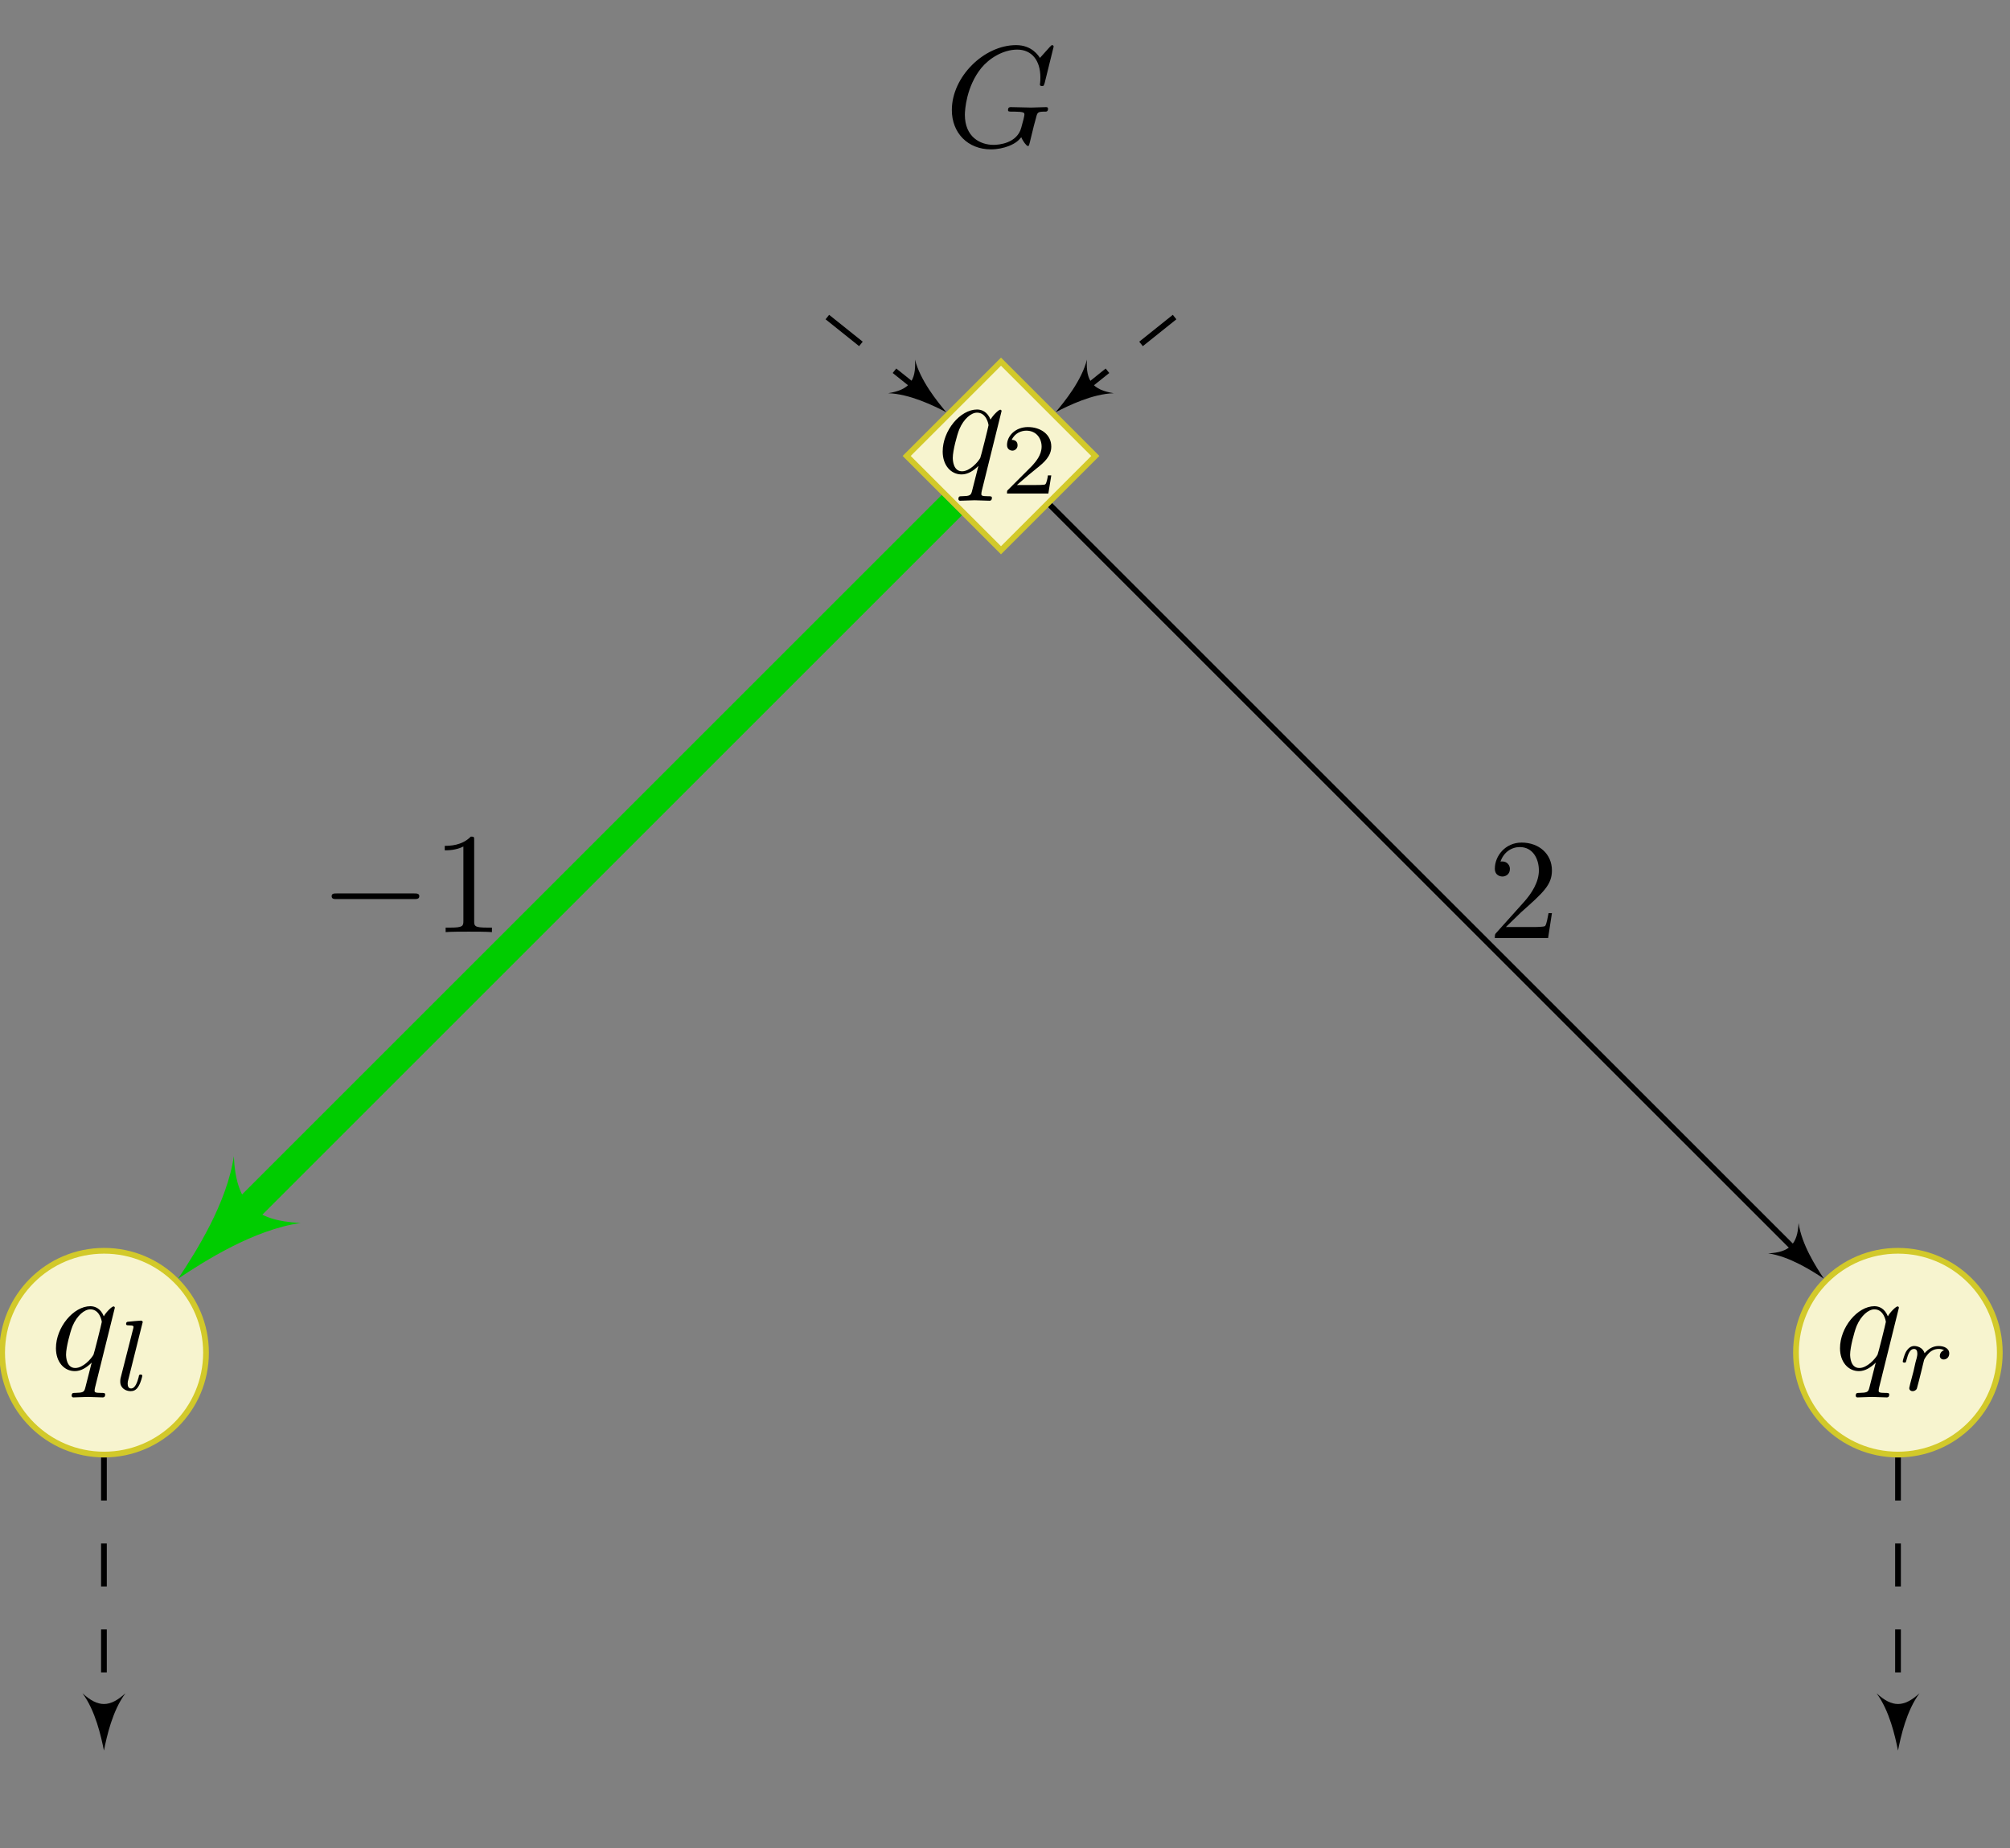 <?xml version="1.0" encoding="UTF-8"?>
<svg xmlns="http://www.w3.org/2000/svg" xmlns:xlink="http://www.w3.org/1999/xlink" width="139.76pt" height="128.53pt" viewBox="0 0 139.76 128.53" version="1.1">
<rect x="0" y="0" width="139.76" height="128.53" fill="#808080" stroke="none"/>
<defs>
<g>
<symbol overflow="visible" id="glyph0-0">
<path style="stroke:none;" d=""/>
</symbol>
<symbol overflow="visible" id="glyph0-1">
<path style="stroke:none;" d="M 7.578 -6.922 C 7.578 -6.953 7.562 -7.031 7.469 -7.031 C 7.438 -7.031 7.422 -7.016 7.312 -6.906 L 6.625 -6.141 C 6.531 -6.281 6.078 -7.031 4.969 -7.031 C 2.734 -7.031 0.5 -4.828 0.5 -2.516 C 0.5 -0.922 1.609 0.219 3.219 0.219 C 3.656 0.219 4.109 0.125 4.469 -0.016 C 4.969 -0.219 5.156 -0.422 5.328 -0.625 C 5.422 -0.375 5.688 -0.016 5.781 -0.016 C 5.828 -0.016 5.859 -0.047 5.859 -0.047 C 5.875 -0.062 5.969 -0.453 6.016 -0.656 L 6.203 -1.422 C 6.25 -1.594 6.297 -1.766 6.344 -1.938 C 6.453 -2.375 6.453 -2.406 7.031 -2.406 C 7.078 -2.406 7.188 -2.422 7.188 -2.609 C 7.188 -2.688 7.141 -2.719 7.062 -2.719 C 6.828 -2.719 6.234 -2.688 6.016 -2.688 C 5.703 -2.688 4.922 -2.719 4.609 -2.719 C 4.531 -2.719 4.406 -2.719 4.406 -2.516 C 4.406 -2.406 4.484 -2.406 4.703 -2.406 C 4.719 -2.406 5 -2.406 5.234 -2.391 C 5.5 -2.359 5.547 -2.328 5.547 -2.203 C 5.547 -2.109 5.438 -1.672 5.328 -1.297 C 5.047 -0.203 3.766 -0.094 3.406 -0.094 C 2.453 -0.094 1.406 -0.656 1.406 -2.188 C 1.406 -2.5 1.5 -4.141 2.547 -5.438 C 3.094 -6.109 4.062 -6.719 5.047 -6.719 C 6.062 -6.719 6.656 -5.953 6.656 -4.797 C 6.656 -4.391 6.625 -4.391 6.625 -4.281 C 6.625 -4.188 6.734 -4.188 6.766 -4.188 C 6.891 -4.188 6.891 -4.203 6.953 -4.391 Z M 7.578 -6.922 "/>
</symbol>
<symbol overflow="visible" id="glyph0-2">
<path style="stroke:none;" d="M 4.5 -4.297 C 4.5 -4.344 4.469 -4.391 4.406 -4.391 C 4.297 -4.391 3.891 -4 3.734 -3.703 C 3.516 -4.25 3.125 -4.406 2.797 -4.406 C 1.625 -4.406 0.406 -2.938 0.406 -1.484 C 0.406 -0.516 0.984 0.109 1.719 0.109 C 2.141 0.109 2.531 -0.125 2.891 -0.484 C 2.797 -0.141 2.469 1.203 2.438 1.297 C 2.359 1.578 2.281 1.609 1.719 1.625 C 1.594 1.625 1.5 1.625 1.5 1.828 C 1.5 1.828 1.5 1.938 1.625 1.938 C 1.938 1.938 2.297 1.906 2.625 1.906 C 2.953 1.906 3.312 1.938 3.656 1.938 C 3.703 1.938 3.828 1.938 3.828 1.734 C 3.828 1.625 3.734 1.625 3.562 1.625 C 3.094 1.625 3.094 1.562 3.094 1.469 C 3.094 1.391 3.109 1.328 3.125 1.25 Z M 1.75 -0.109 C 1.141 -0.109 1.109 -0.875 1.109 -1.047 C 1.109 -1.531 1.391 -2.609 1.562 -3.031 C 1.875 -3.766 2.391 -4.188 2.797 -4.188 C 3.453 -4.188 3.594 -3.375 3.594 -3.312 C 3.594 -3.25 3.047 -1.062 3.016 -1.031 C 2.859 -0.75 2.297 -0.109 1.75 -0.109 Z M 1.75 -0.109 "/>
</symbol>
<symbol overflow="visible" id="glyph1-0">
<path style="stroke:none;" d=""/>
</symbol>
<symbol overflow="visible" id="glyph1-1">
<path style="stroke:none;" d="M 3.516 -1.266 L 3.281 -1.266 C 3.266 -1.109 3.188 -0.703 3.094 -0.641 C 3.047 -0.594 2.516 -0.594 2.406 -0.594 L 1.125 -0.594 C 1.859 -1.234 2.109 -1.438 2.516 -1.766 C 3.031 -2.172 3.516 -2.609 3.516 -3.266 C 3.516 -4.109 2.781 -4.625 1.891 -4.625 C 1.031 -4.625 0.438 -4.016 0.438 -3.375 C 0.438 -3.031 0.734 -2.984 0.812 -2.984 C 0.969 -2.984 1.172 -3.109 1.172 -3.359 C 1.172 -3.484 1.125 -3.734 0.766 -3.734 C 0.984 -4.219 1.453 -4.375 1.781 -4.375 C 2.484 -4.375 2.844 -3.828 2.844 -3.266 C 2.844 -2.656 2.406 -2.188 2.188 -1.938 L 0.516 -0.266 C 0.438 -0.203 0.438 -0.188 0.438 0 L 3.312 0 Z M 3.516 -1.266 "/>
</symbol>
<symbol overflow="visible" id="glyph2-0">
<path style="stroke:none;" d=""/>
</symbol>
<symbol overflow="visible" id="glyph2-1">
<path style="stroke:none;" d="M 1.641 -1.406 C 1.641 -1.453 1.812 -2.078 1.812 -2.109 C 1.828 -2.172 2.031 -2.516 2.266 -2.688 C 2.328 -2.734 2.516 -2.875 2.828 -2.875 C 2.891 -2.875 3.062 -2.875 3.203 -2.781 C 2.984 -2.719 2.906 -2.516 2.906 -2.391 C 2.906 -2.25 3.016 -2.141 3.172 -2.141 C 3.344 -2.141 3.562 -2.266 3.562 -2.562 C 3.562 -2.922 3.188 -3.078 2.828 -3.078 C 2.469 -3.078 2.156 -2.922 1.844 -2.578 C 1.719 -3 1.297 -3.078 1.125 -3.078 C 0.875 -3.078 0.703 -2.906 0.578 -2.719 C 0.422 -2.453 0.328 -2.047 0.328 -2 C 0.328 -1.922 0.422 -1.922 0.453 -1.922 C 0.547 -1.922 0.547 -1.938 0.594 -2.125 C 0.703 -2.547 0.844 -2.875 1.109 -2.875 C 1.297 -2.875 1.344 -2.719 1.344 -2.531 C 1.344 -2.406 1.281 -2.141 1.219 -1.953 C 1.172 -1.766 1.109 -1.484 1.078 -1.328 L 0.844 -0.438 C 0.828 -0.344 0.781 -0.172 0.781 -0.156 C 0.781 0 0.906 0.062 1.016 0.062 C 1.125 0.062 1.266 0 1.312 -0.125 C 1.328 -0.172 1.406 -0.484 1.453 -0.656 Z M 1.641 -1.406 "/>
</symbol>
<symbol overflow="visible" id="glyph2-2">
<path style="stroke:none;" d="M 1.969 -4.625 C 1.969 -4.641 2 -4.734 2 -4.734 C 2 -4.781 1.969 -4.844 1.875 -4.844 C 1.734 -4.844 1.156 -4.781 0.984 -4.766 C 0.938 -4.766 0.844 -4.75 0.844 -4.609 C 0.844 -4.516 0.938 -4.516 1.016 -4.516 C 1.359 -4.516 1.359 -4.453 1.359 -4.406 C 1.359 -4.359 1.344 -4.312 1.328 -4.25 L 0.453 -0.812 C 0.438 -0.734 0.438 -0.656 0.438 -0.594 C 0.438 -0.141 0.828 0.062 1.156 0.062 C 1.328 0.062 1.547 0.016 1.719 -0.297 C 1.875 -0.562 1.969 -0.969 1.969 -1 C 1.969 -1.094 1.875 -1.094 1.859 -1.094 C 1.75 -1.094 1.734 -1.047 1.719 -0.922 C 1.625 -0.578 1.484 -0.125 1.188 -0.125 C 1 -0.125 0.953 -0.297 0.953 -0.469 C 0.953 -0.547 0.969 -0.672 1 -0.75 Z M 1.969 -4.625 "/>
</symbol>
<symbol overflow="visible" id="glyph3-0">
<path style="stroke:none;" d=""/>
</symbol>
<symbol overflow="visible" id="glyph3-1">
<path style="stroke:none;" d="M 6.562 -2.297 C 6.734 -2.297 6.922 -2.297 6.922 -2.5 C 6.922 -2.688 6.734 -2.688 6.562 -2.688 L 1.172 -2.688 C 1 -2.688 0.828 -2.688 0.828 -2.5 C 0.828 -2.297 1 -2.297 1.172 -2.297 Z M 6.562 -2.297 "/>
</symbol>
<symbol overflow="visible" id="glyph4-0">
<path style="stroke:none;" d=""/>
</symbol>
<symbol overflow="visible" id="glyph4-1">
<path style="stroke:none;" d="M 2.938 -6.375 C 2.938 -6.625 2.938 -6.641 2.703 -6.641 C 2.078 -6 1.203 -6 0.891 -6 L 0.891 -5.688 C 1.094 -5.688 1.672 -5.688 2.188 -5.953 L 2.188 -0.781 C 2.188 -0.422 2.156 -0.312 1.266 -0.312 L 0.953 -0.312 L 0.953 0 C 1.297 -0.031 2.156 -0.031 2.562 -0.031 C 2.953 -0.031 3.828 -0.031 4.172 0 L 4.172 -0.312 L 3.859 -0.312 C 2.953 -0.312 2.938 -0.422 2.938 -0.781 Z M 2.938 -6.375 "/>
</symbol>
<symbol overflow="visible" id="glyph4-2">
<path style="stroke:none;" d="M 1.266 -0.766 L 2.328 -1.797 C 3.875 -3.172 4.469 -3.703 4.469 -4.703 C 4.469 -5.844 3.578 -6.641 2.359 -6.641 C 1.234 -6.641 0.5 -5.719 0.5 -4.828 C 0.5 -4.281 1 -4.281 1.031 -4.281 C 1.203 -4.281 1.547 -4.391 1.547 -4.812 C 1.547 -5.062 1.359 -5.328 1.016 -5.328 C 0.938 -5.328 0.922 -5.328 0.891 -5.312 C 1.109 -5.969 1.656 -6.328 2.234 -6.328 C 3.141 -6.328 3.562 -5.516 3.562 -4.703 C 3.562 -3.906 3.078 -3.125 2.516 -2.5 L 0.609 -0.375 C 0.5 -0.266 0.5 -0.234 0.5 0 L 4.203 0 L 4.469 -1.734 L 4.234 -1.734 C 4.172 -1.438 4.109 -1 4 -0.844 C 3.938 -0.766 3.281 -0.766 3.062 -0.766 Z M 1.266 -0.766 "/>
</symbol>
</g>
<clipPath id="clip1">
  <path d="M 124 86 L 139.762 86 L 139.762 102 L 124 102 Z M 124 86 "/>
</clipPath>
<clipPath id="clip2">
  <path d="M 119 81 L 139.762 81 L 139.762 107 L 119 107 Z M 119 81 "/>
</clipPath>
</defs>
<g id="surface1">
<g style="fill:rgb(0%,0%,0%);fill-opacity:1;">
  <use xlink:href="#glyph0-1" x="65.684" y="10.169"/>
</g>
<path style="fill-rule:nonzero;fill:rgb(96.532%,95.691%,81.071%);fill-opacity:1;stroke-width:3.985;stroke-linecap:butt;stroke-linejoin:miter;stroke:rgb(82.31%,78.856%,16.44%);stroke-opacity:1;stroke-miterlimit:10;" d="M 761.602 968.191 L 696.016 1033.777 L 630.43 968.191 L 696.016 902.605 Z M 761.602 968.191 " transform="matrix(0.1,0,0,-0.1,0,128.53)"/>
<g style="fill:rgb(0%,0%,0%);fill-opacity:1;">
  <use xlink:href="#glyph0-2" x="65.141" y="32.886"/>
</g>
<g style="fill:rgb(0%,0%,0%);fill-opacity:1;">
  <use xlink:href="#glyph1-1" x="69.582" y="34.326"/>
</g>
<path style="fill:none;stroke-width:3.985;stroke-linecap:butt;stroke-linejoin:miter;stroke:rgb(0%,0%,0%);stroke-opacity:1;stroke-dasharray:29.888,29.888;stroke-miterlimit:10;" d="M 575.273 1064.792 L 639.336 1013.542 " transform="matrix(0.1,0,0,-0.1,0,128.53)"/>
<path style=" stroke:none;fill-rule:nonzero;fill:rgb(0%,0%,0%);fill-opacity:1;" d="M 65.797 28.668 C 65.145 27.891 63.992 26.461 63.621 25.012 C 63.715 26.492 63.215 27.113 61.754 27.348 C 63.246 27.395 64.898 28.203 65.797 28.668 "/>
<path style="fill:none;stroke-width:3.985;stroke-linecap:butt;stroke-linejoin:miter;stroke:rgb(0%,0%,0%);stroke-opacity:1;stroke-dasharray:29.888,29.888;stroke-miterlimit:10;" d="M 816.719 1064.792 L 752.695 1013.542 " transform="matrix(0.1,0,0,-0.1,0,128.53)"/>
<path style=" stroke:none;fill-rule:nonzero;fill:rgb(0%,0%,0%);fill-opacity:1;" d="M 73.402 28.668 C 74.305 28.203 75.953 27.395 77.445 27.348 C 75.984 27.113 75.484 26.492 75.578 25.012 C 75.207 26.461 74.055 27.891 73.402 28.668 "/>
<g clip-path="url(#clip1)" clip-rule="nonzero">
<path style=" stroke:none;fill-rule:nonzero;fill:rgb(96.532%,95.691%,81.071%);fill-opacity:1;" d="M 139.051 94.074 C 139.051 90.16 135.879 86.988 131.965 86.988 C 128.051 86.988 124.879 90.16 124.879 94.074 C 124.879 97.988 128.051 101.16 131.965 101.16 C 135.879 101.16 139.051 97.988 139.051 94.074 Z M 139.051 94.074 "/>
</g>
<g clip-path="url(#clip2)" clip-rule="nonzero">
<path style="fill:none;stroke-width:3.985;stroke-linecap:butt;stroke-linejoin:miter;stroke:rgb(82.31%,78.856%,16.44%);stroke-opacity:1;stroke-miterlimit:10;" d="M 1390.508 344.558 C 1390.508 383.698 1358.789 415.417 1319.648 415.417 C 1280.508 415.417 1248.789 383.698 1248.789 344.558 C 1248.789 305.417 1280.508 273.698 1319.648 273.698 C 1358.789 273.698 1390.508 305.417 1390.508 344.558 Z M 1390.508 344.558 " transform="matrix(0.1,0,0,-0.1,0,128.53)"/>
</g>
<g style="fill:rgb(0%,0%,0%);fill-opacity:1;">
  <use xlink:href="#glyph0-2" x="127.534" y="95.249"/>
</g>
<g style="fill:rgb(0%,0%,0%);fill-opacity:1;">
  <use xlink:href="#glyph2-1" x="131.974" y="96.689"/>
</g>
<path style="fill-rule:nonzero;fill:rgb(96.532%,95.691%,81.071%);fill-opacity:1;stroke-width:3.985;stroke-linecap:butt;stroke-linejoin:miter;stroke:rgb(82.31%,78.856%,16.44%);stroke-opacity:1;stroke-miterlimit:10;" d="M 143.242 344.558 C 143.242 383.698 111.523 415.417 72.383 415.417 C 33.242 415.417 1.484 383.698 1.484 344.558 C 1.484 305.417 33.242 273.698 72.383 273.698 C 111.523 273.698 143.242 305.417 143.242 344.558 Z M 143.242 344.558 " transform="matrix(0.1,0,0,-0.1,0,128.53)"/>
<g style="fill:rgb(0%,0%,0%);fill-opacity:1;">
  <use xlink:href="#glyph0-2" x="3.484" y="95.249"/>
</g>
<g style="fill:rgb(0%,0%,0%);fill-opacity:1;">
  <use xlink:href="#glyph2-2" x="7.924" y="96.689"/>
</g>
<path style="fill:none;stroke-width:3.985;stroke-linecap:butt;stroke-linejoin:miter;stroke:rgb(0%,0%,0%);stroke-opacity:1;stroke-dasharray:29.888,29.888;stroke-miterlimit:10;" d="M 72.266 271.628 L 72.266 91.745 " transform="matrix(0.1,0,0,-0.1,0,128.53)"/>
<path style=" stroke:none;fill-rule:nonzero;fill:rgb(0%,0%,0%);fill-opacity:1;" d="M 7.227 121.746 C 7.426 120.75 7.824 118.957 8.723 117.762 C 7.625 118.758 6.828 118.758 5.734 117.762 C 6.629 118.957 7.027 120.75 7.227 121.746 "/>
<path style="fill:none;stroke-width:3.985;stroke-linecap:butt;stroke-linejoin:miter;stroke:rgb(0%,0%,0%);stroke-opacity:1;stroke-dasharray:29.888,29.888;stroke-miterlimit:10;" d="M 1319.727 271.628 L 1319.727 91.745 " transform="matrix(0.1,0,0,-0.1,0,128.53)"/>
<path style=" stroke:none;fill-rule:nonzero;fill:rgb(0%,0%,0%);fill-opacity:1;" d="M 131.973 121.746 C 132.172 120.75 132.57 118.957 133.469 117.762 C 132.371 118.758 131.574 118.758 130.48 117.762 C 131.375 118.957 131.773 120.75 131.973 121.746 "/>
<path style="fill-rule:nonzero;fill:rgb(80.077%,96.094%,80.077%);fill-opacity:1;stroke-width:19.925;stroke-linecap:butt;stroke-linejoin:miter;stroke:rgb(0%,80.077%,0%);stroke-opacity:1;stroke-miterlimit:10;" d="M 661.797 933.972 L 161.016 433.191 " transform="matrix(0.1,0,0,-0.1,0,128.53)"/>
<path style=" stroke:none;fill-rule:nonzero;fill:rgb(0%,80.077%,0%);fill-opacity:1;" d="M 12.383 88.93 C 14.242 87.688 17.652 85.52 20.906 85.055 C 17.652 84.898 16.41 83.66 16.258 80.406 C 15.789 83.66 13.621 87.07 12.383 88.93 "/>
<g style="fill:rgb(0%,0%,0%);fill-opacity:1;">
  <use xlink:href="#glyph3-1" x="22.233" y="64.825"/>
</g>
<g style="fill:rgb(0%,0%,0%);fill-opacity:1;">
  <use xlink:href="#glyph4-1" x="30.033" y="64.825"/>
</g>
<path style="fill:none;stroke-width:3.985;stroke-linecap:butt;stroke-linejoin:miter;stroke:rgb(0%,0%,0%);stroke-opacity:1;stroke-miterlimit:10;" d="M 730.195 933.972 L 1251.289 412.917 " transform="matrix(0.1,0,0,-0.1,0,128.53)"/>
<path style=" stroke:none;fill-rule:nonzero;fill:rgb(0%,0%,0%);fill-opacity:1;" d="M 126.82 88.93 C 126.254 88.082 125.27 86.535 125.059 85.055 C 124.988 86.535 124.422 87.098 122.945 87.168 C 124.422 87.379 125.973 88.367 126.82 88.93 "/>
<g style="fill:rgb(0%,0%,0%);fill-opacity:1;">
  <use xlink:href="#glyph4-2" x="103.44" y="65.24"/>
</g>
</g>
</svg>
